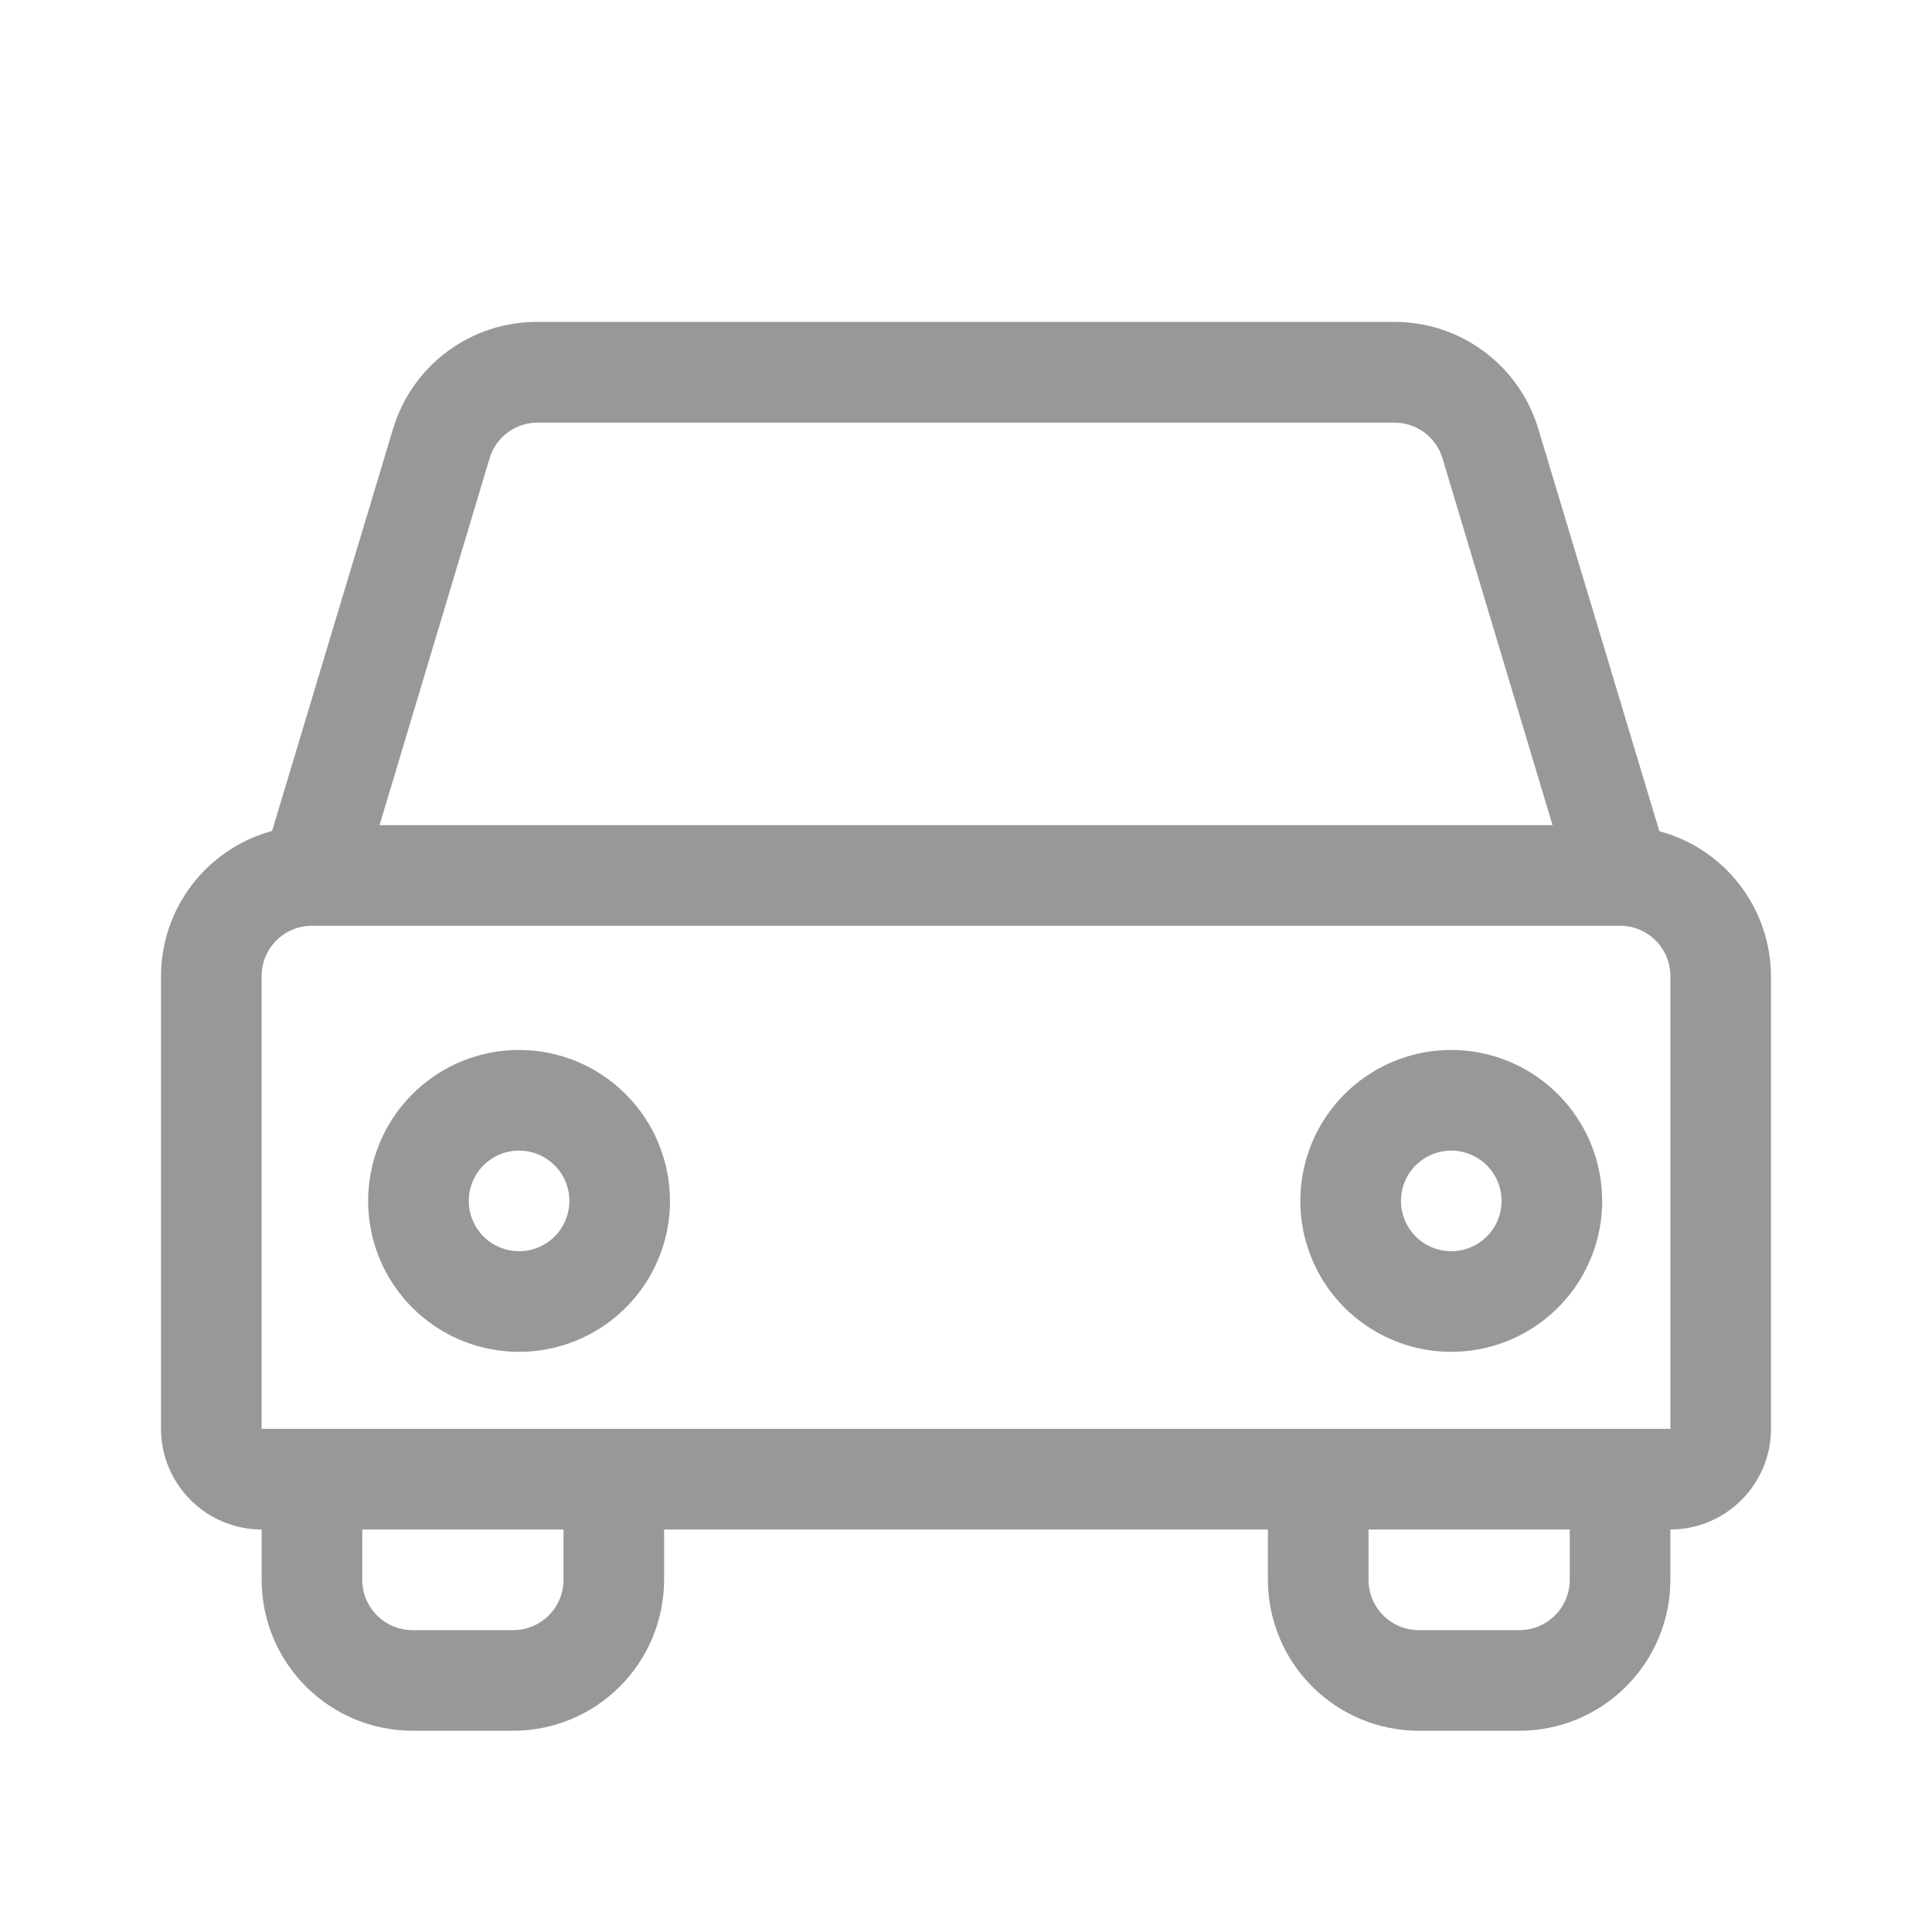 <svg width="24" height="24" viewBox="0 0 24 24" fill="none" xmlns="http://www.w3.org/2000/svg">
<path d="M20.612 10.322L19.112 5.336C18.998 4.948 18.76 4.608 18.436 4.367C18.111 4.125 17.716 3.996 17.312 3.999H6.68C6.276 3.996 5.881 4.125 5.556 4.367C5.232 4.608 4.994 4.948 4.88 5.336L3.38 10.322C2.984 10.43 2.635 10.665 2.385 10.991C2.136 11.316 2.001 11.715 2 12.125L2 17.75C2.001 18.081 2.132 18.399 2.367 18.633C2.601 18.868 2.919 19 3.25 19V19.625C3.251 20.122 3.448 20.599 3.8 20.95C4.151 21.302 4.628 21.5 5.125 21.5H6.375C6.872 21.5 7.349 21.302 7.7 20.95C8.052 20.599 8.249 20.122 8.25 19.625V19H15.75V19.625C15.751 20.122 15.948 20.599 16.3 20.95C16.651 21.302 17.128 21.5 17.625 21.5H18.875C19.372 21.5 19.849 21.302 20.2 20.95C20.552 20.599 20.75 20.122 20.75 19.625V19C21.081 19 21.399 18.868 21.633 18.633C21.868 18.399 22 18.081 22 17.75V12.125C21.998 11.714 21.861 11.316 21.61 10.99C21.36 10.665 21.009 10.431 20.612 10.325V10.322ZM6.081 5.696C6.119 5.567 6.198 5.453 6.306 5.373C6.415 5.292 6.546 5.249 6.681 5.25H17.32C17.455 5.249 17.586 5.292 17.695 5.373C17.803 5.453 17.882 5.567 17.92 5.696L19.286 10.25H4.715L6.081 5.696ZM7 19.625C7 19.791 6.934 19.95 6.817 20.067C6.7 20.184 6.541 20.25 6.375 20.25H5.125C4.959 20.25 4.8 20.184 4.683 20.067C4.566 19.95 4.5 19.791 4.5 19.625V19H7V19.625ZM19.5 19.625C19.5 19.791 19.434 19.95 19.317 20.067C19.2 20.184 19.041 20.25 18.875 20.25H17.625C17.459 20.25 17.3 20.184 17.183 20.067C17.066 19.95 17 19.791 17 19.625V19H19.5V19.625ZM3.25 17.75V12.125C3.25 11.959 3.316 11.8 3.433 11.683C3.55 11.566 3.709 11.5 3.875 11.5H20.125C20.291 11.5 20.45 11.566 20.567 11.683C20.684 11.8 20.75 11.959 20.75 12.125V17.75H3.25Z" fill="#989898"/>
<path d="M6.448 13.043C6.077 13.043 5.715 13.153 5.406 13.359C5.098 13.565 4.858 13.858 4.716 14.2C4.574 14.543 4.537 14.92 4.609 15.284C4.681 15.648 4.86 15.982 5.122 16.244C5.384 16.506 5.718 16.685 6.082 16.757C6.446 16.829 6.823 16.792 7.166 16.65C7.508 16.508 7.801 16.268 8.007 15.96C8.213 15.651 8.323 15.289 8.323 14.918C8.322 14.421 8.125 13.944 7.773 13.593C7.422 13.241 6.945 13.043 6.448 13.043ZM6.448 15.543C6.324 15.543 6.204 15.506 6.101 15.438C5.998 15.369 5.918 15.271 5.871 15.157C5.823 15.043 5.811 14.917 5.835 14.796C5.859 14.675 5.919 14.563 6.006 14.476C6.093 14.389 6.205 14.329 6.326 14.305C6.447 14.281 6.573 14.293 6.687 14.341C6.801 14.388 6.899 14.468 6.968 14.571C7.036 14.674 7.073 14.794 7.073 14.918C7.073 15.084 7.007 15.243 6.89 15.36C6.773 15.477 6.614 15.543 6.448 15.543Z" fill="#989898"/>
<path d="M18.028 13.043C17.657 13.043 17.295 13.153 16.986 13.359C16.678 13.565 16.438 13.858 16.296 14.2C16.154 14.543 16.117 14.92 16.189 15.284C16.262 15.648 16.44 15.982 16.702 16.244C16.965 16.506 17.299 16.685 17.662 16.757C18.026 16.829 18.403 16.792 18.746 16.65C19.088 16.508 19.381 16.268 19.587 15.96C19.793 15.651 19.903 15.289 19.903 14.918C19.902 14.421 19.705 13.944 19.353 13.593C19.002 13.241 18.525 13.043 18.028 13.043ZM18.028 15.543C17.904 15.543 17.784 15.506 17.681 15.438C17.578 15.369 17.498 15.271 17.451 15.157C17.403 15.043 17.391 14.917 17.415 14.796C17.439 14.675 17.499 14.563 17.586 14.476C17.674 14.389 17.785 14.329 17.906 14.305C18.027 14.281 18.153 14.293 18.267 14.341C18.381 14.388 18.479 14.468 18.548 14.571C18.616 14.674 18.653 14.794 18.653 14.918C18.653 15.084 18.587 15.243 18.47 15.36C18.353 15.477 18.194 15.543 18.028 15.543Z" fill="#989898"/>
</svg>
